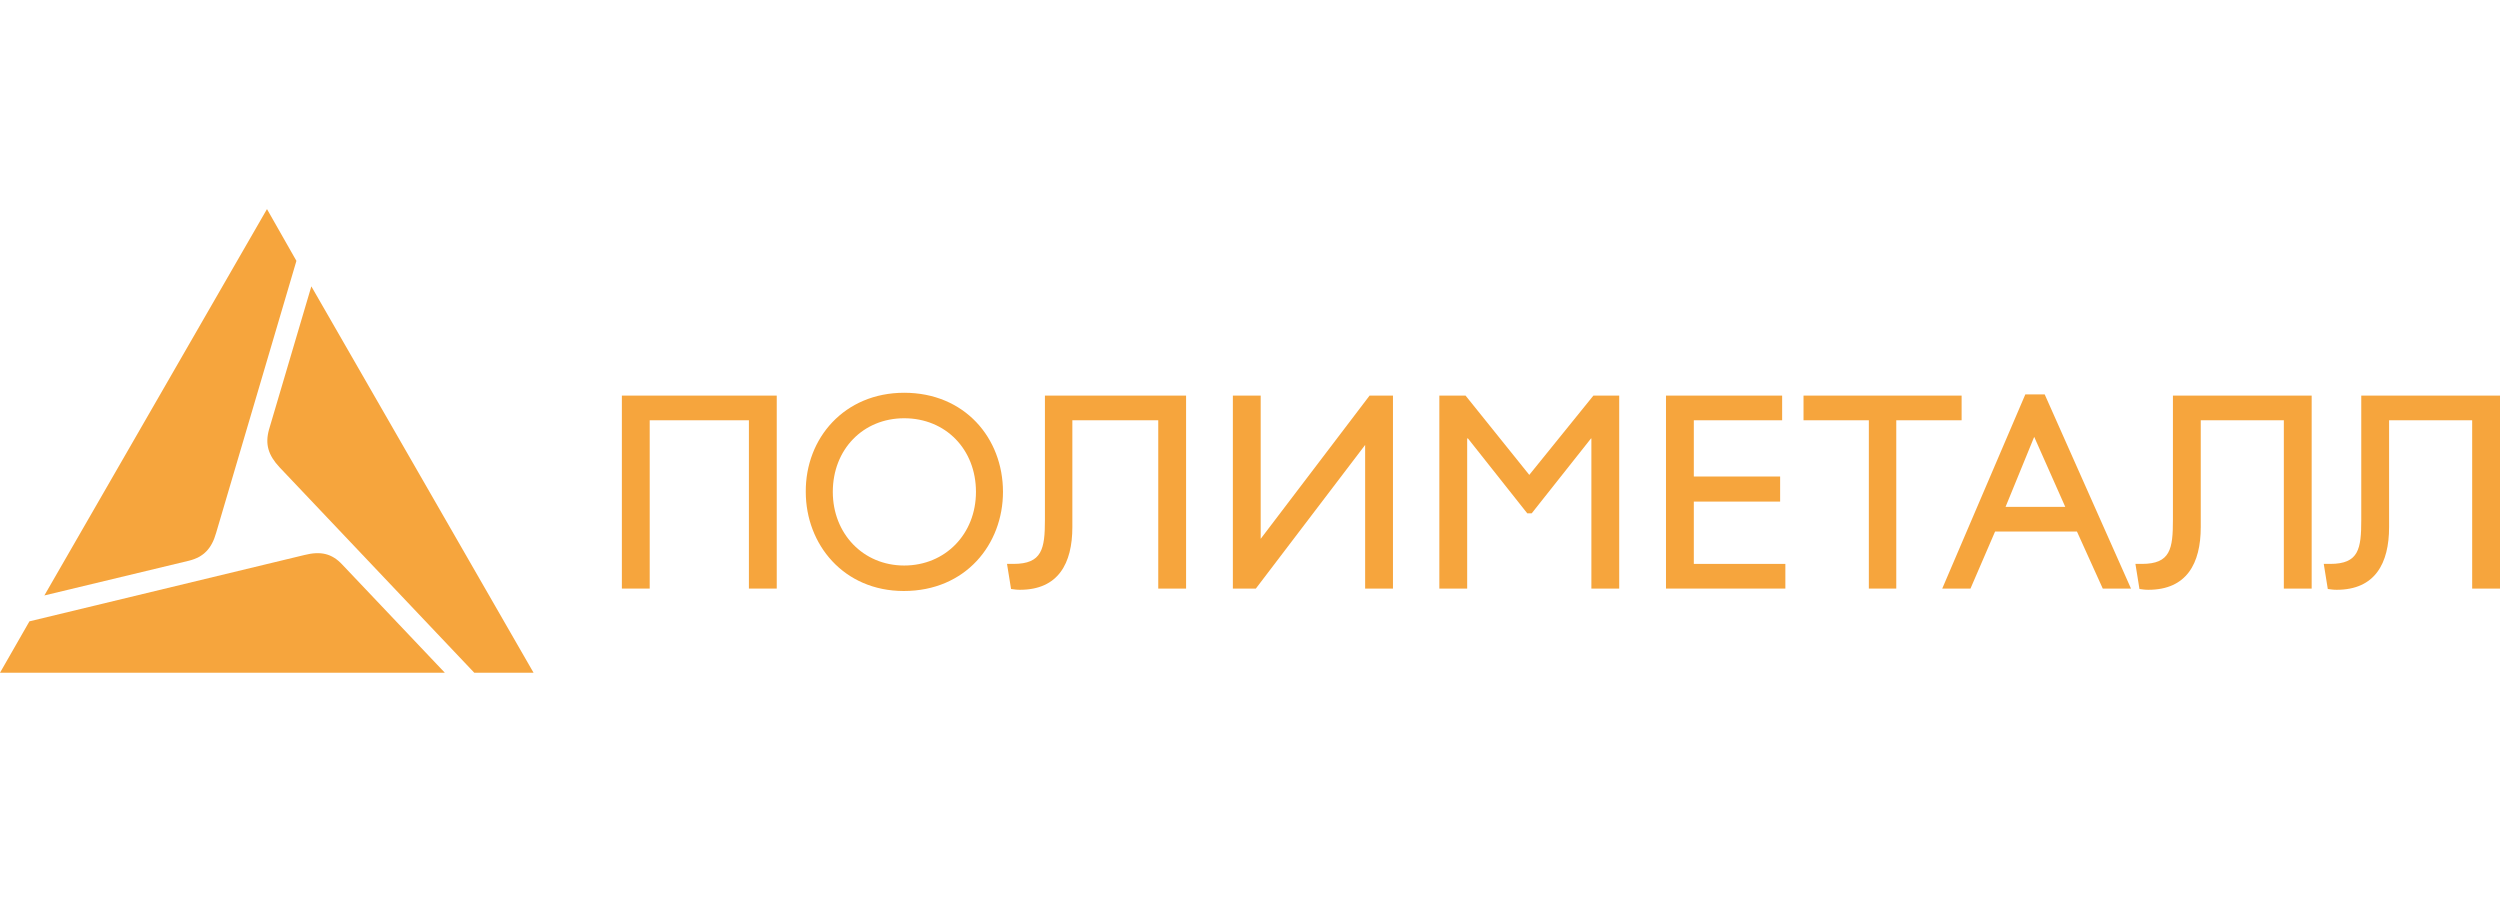 <svg width="275" height="100" viewBox="0 0 275 100" fill="none" xmlns="http://www.w3.org/2000/svg">
<g clip-path="url(#clip0_273_872)">
<path fill-rule="evenodd" clip-rule="evenodd" d="M130.469 43.516V64.743H127.408V46.23H117.959V57.979C117.959 61.984 116.406 64.877 112.192 64.877C111.792 64.877 111.57 64.832 111.216 64.788L110.772 62.029H111.482C114.631 62.029 114.942 60.382 114.942 57.178V43.516H130.469Z" fill="#F6A53D"/>
<path fill-rule="evenodd" clip-rule="evenodd" d="M85.441 43.516V64.743H82.38V46.23H71.467V64.743H68.406V43.516H85.441Z" fill="#F6A53D"/>
<path fill-rule="evenodd" clip-rule="evenodd" d="M138.676 43.516V59.27L150.653 43.516H153.226V64.743H150.165V48.945L138.143 64.743H135.615V43.516H138.676Z" fill="#F6A53D"/>
<path fill-rule="evenodd" clip-rule="evenodd" d="M178.113 64.743H175.052V48.233H175.008L168.487 56.466H167.999L161.478 48.233H161.389V64.743H158.328V43.516H161.211L168.221 52.238L175.274 43.516H178.113V64.743Z" fill="#F6A53D"/>
<path fill-rule="evenodd" clip-rule="evenodd" d="M196.036 43.516V46.23H186.32V52.416H195.814V55.175H186.32V62.029H196.39V64.743H183.259V43.516H196.036Z" fill="#F6A53D"/>
<path fill-rule="evenodd" clip-rule="evenodd" d="M215.777 43.516V46.23H208.59V64.743H205.573V46.23H198.387V43.516H215.777Z" fill="#F6A53D"/>
<path fill-rule="evenodd" clip-rule="evenodd" d="M234.409 64.743H231.304L228.464 58.468H219.459L216.753 64.743H213.647L222.786 43.382H224.915L234.409 64.743ZM220.612 55.754H227.178L223.762 48.055L220.612 55.754Z" fill="#F6A53D"/>
<path fill-rule="evenodd" clip-rule="evenodd" d="M254.283 43.516V64.743H251.222V46.23H242.083V57.979C242.083 61.984 240.531 64.877 236.316 64.877C235.917 64.877 235.695 64.832 235.34 64.788L234.897 62.029H235.607C238.756 62.029 239.022 60.382 239.022 57.178V43.516H254.283Z" fill="#F6A53D"/>
<path fill-rule="evenodd" clip-rule="evenodd" d="M275 43.516V64.743H271.939V46.23H262.8V57.979C262.8 61.984 261.248 64.877 257.033 64.877C256.634 64.877 256.412 64.832 256.057 64.788L255.614 62.029H256.324C259.473 62.029 259.739 60.382 259.739 57.178V43.516H275Z" fill="#F6A53D"/>
<path fill-rule="evenodd" clip-rule="evenodd" d="M99.46 43.204C106.114 43.204 110.328 48.188 110.328 54.107C110.328 59.848 106.247 65.01 99.415 65.01C92.805 65.01 88.635 59.893 88.635 54.107C88.591 48.188 92.894 43.204 99.46 43.204ZM99.46 62.207C103.985 62.207 107.356 58.736 107.356 54.107C107.356 49.434 104.029 46.008 99.46 46.008C94.935 46.008 91.608 49.434 91.608 54.107C91.608 58.691 94.935 62.207 99.46 62.207Z" fill="#F6A53D"/>
<path fill-rule="evenodd" clip-rule="evenodd" d="M33.493 61.05L3.238 68.348L0 74H48.931L37.663 62.118C36.51 60.872 35.268 60.605 33.493 61.05Z" fill="#F6A53D"/>
<path fill-rule="evenodd" clip-rule="evenodd" d="M23.778 58.602L32.606 28.696L29.368 23L4.88 65.5L20.806 61.673C22.403 61.272 23.29 60.338 23.778 58.602Z" fill="#F6A53D"/>
<path fill-rule="evenodd" clip-rule="evenodd" d="M30.743 51.393L52.17 74H58.691L34.248 31.5L29.59 47.254C29.146 48.856 29.501 50.058 30.743 51.393Z" fill="#F6A53D"/>
</g>
<defs>
<clipPath id="clip0_273_872">
<rect width="275" height="51" fill="white" transform="translate(0 23)"/>
</clipPath>
</defs>
</svg>
